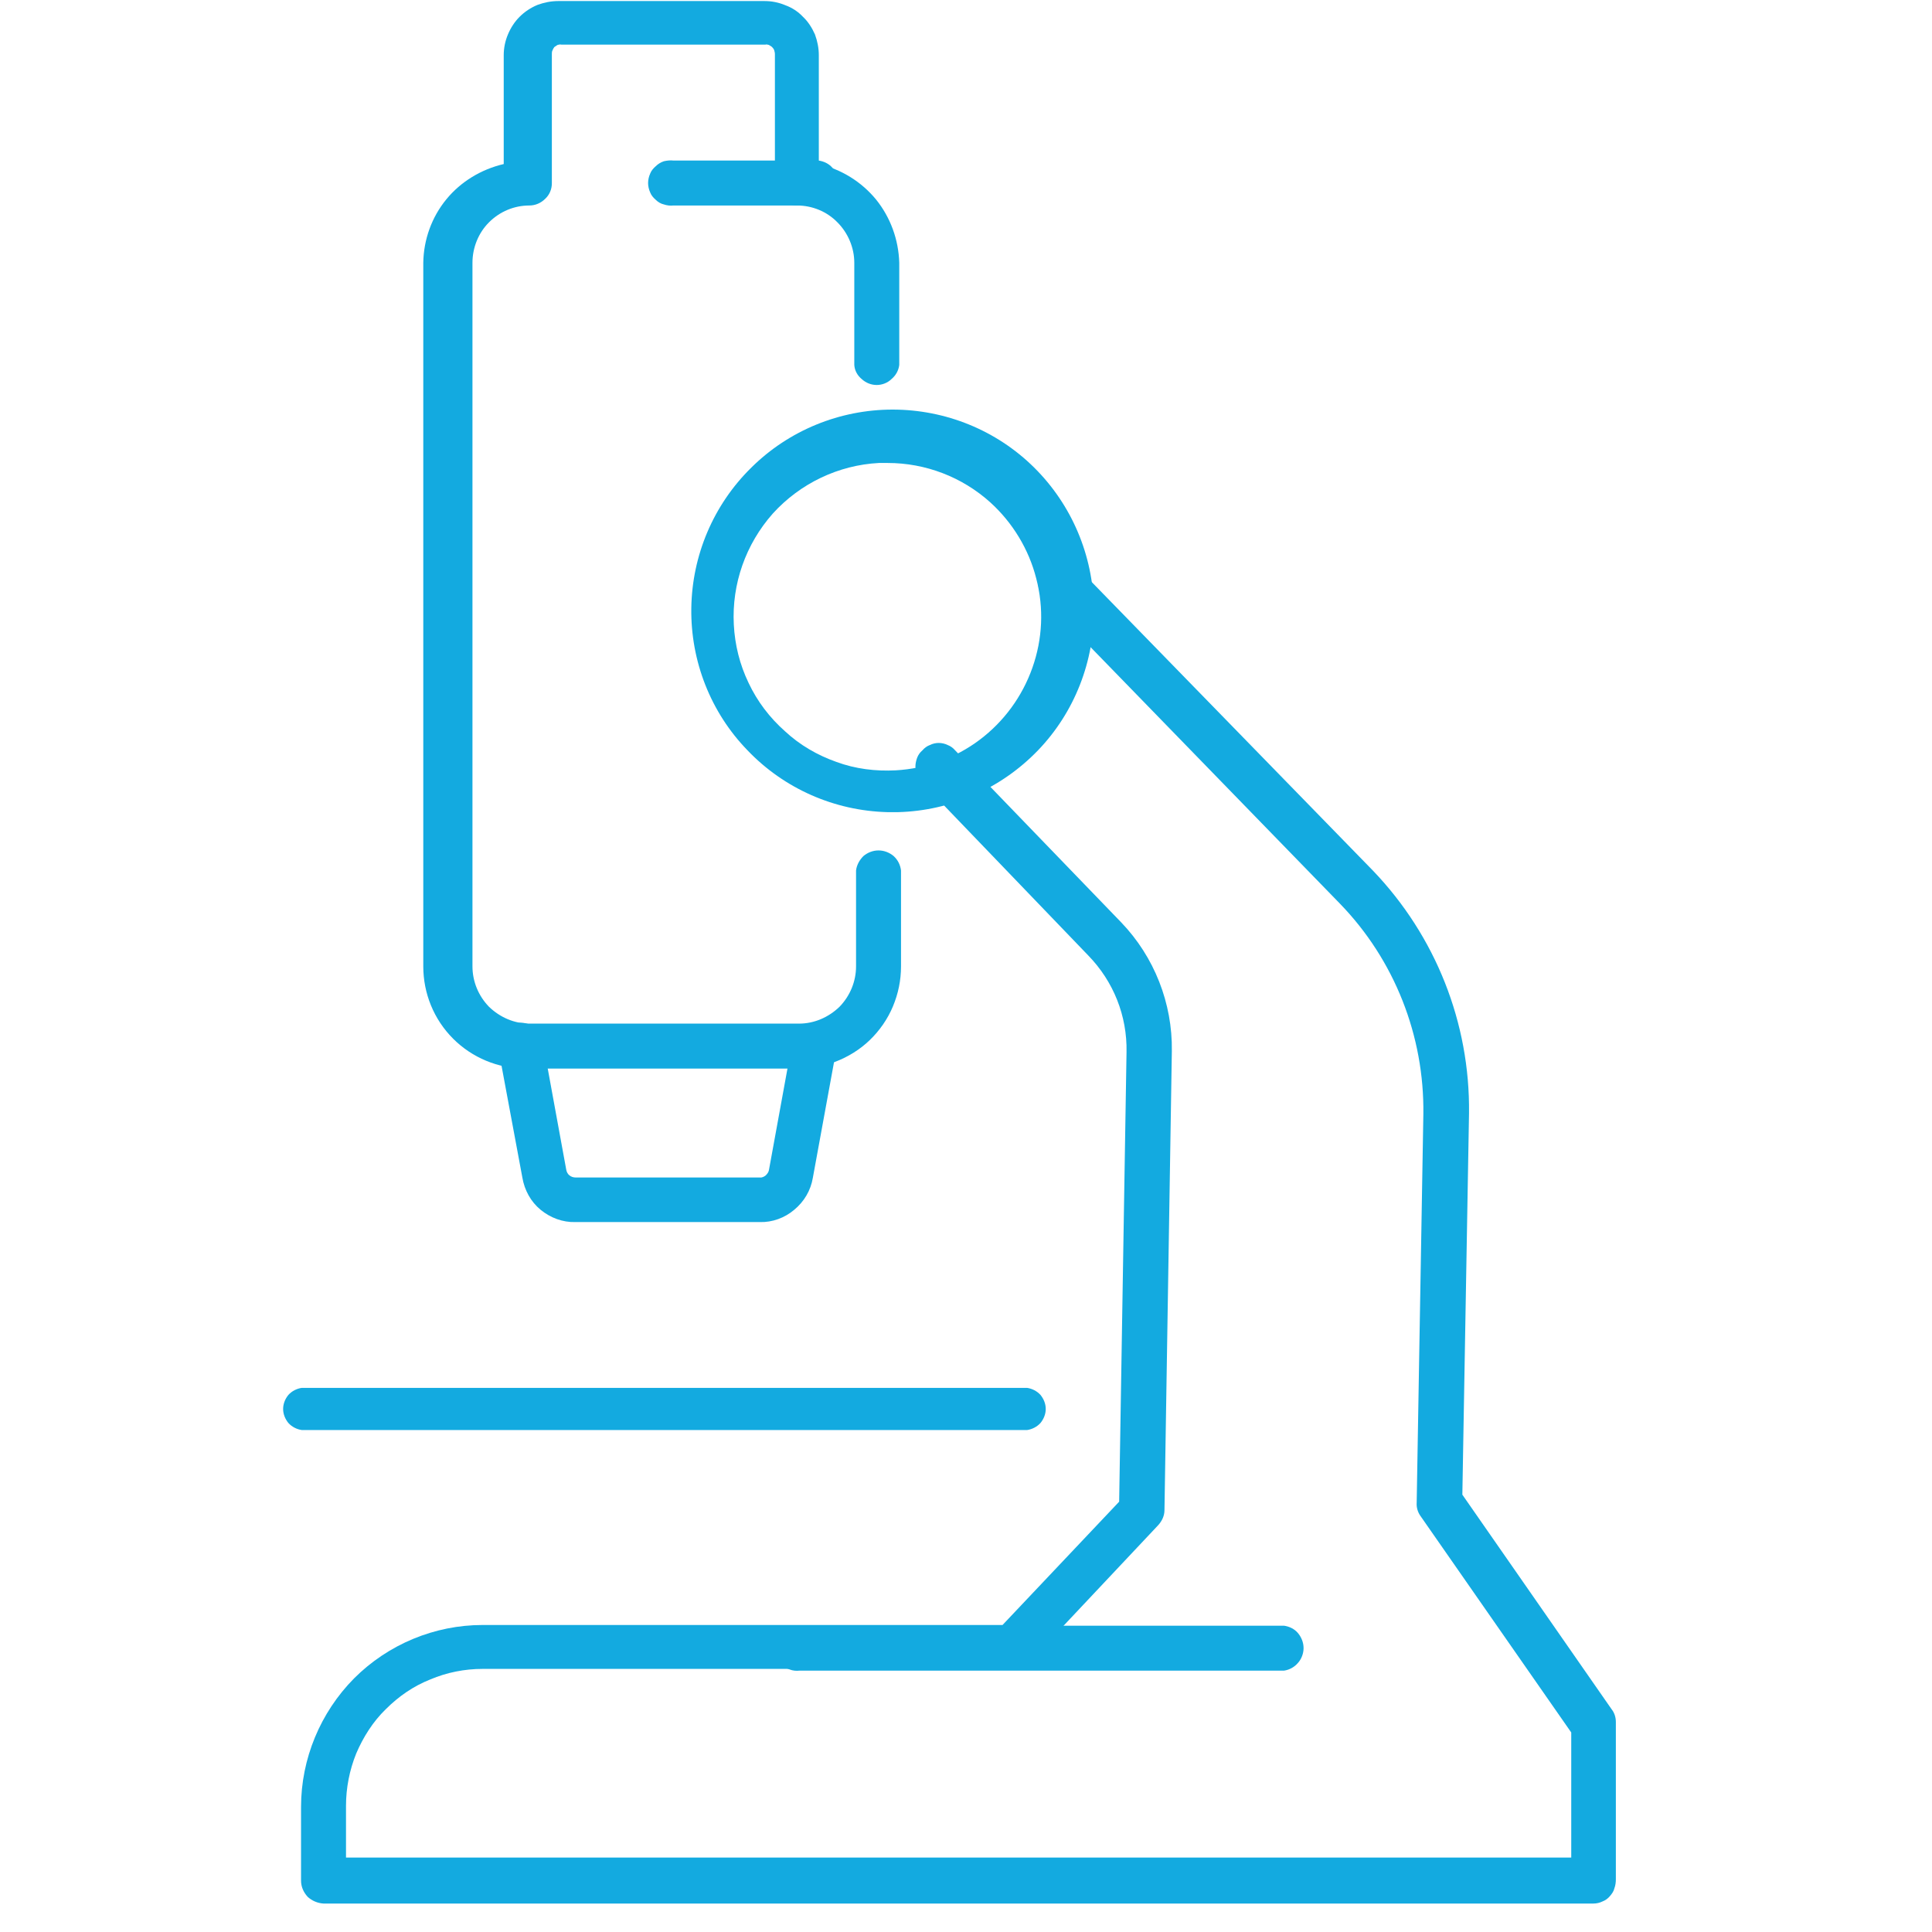 <svg width="55" height="55" viewBox="0 0 55 55" fill="none" xmlns="http://www.w3.org/2000/svg" xmlns:xlink="http://www.w3.org/1999/xlink">
	<desc>
			Created with Pixso.
	</desc>
	<defs>
		<clipPath id="clip3237_6729">
			<rect id="Frame" width="38" height="54.19" transform="translate(8 0)" fill="white" fill-opacity="0"/>
		</clipPath>
	</defs>
	<rect id="иконка 3900 исследований" width="55" height="55" fill="#FFFFFF" fill-opacity="0"/>
	<rect id="Frame" width="38" height="54.19" transform="translate(8 0)" fill="#FFFFFF" fill-opacity="0"/>
	<g clip-path="url(#clip3237_6729)">
		<path id="Vector" d="M22.63 30.42L14.95 30.42C14.18 30.42 13.44 30.11 12.9 29.57C12.35 29.02 12.05 28.28 12.05 27.51L12.05 7.48C12.06 6.82 12.29 6.18 12.71 5.67C13.12 5.17 13.7 4.82 14.34 4.67L14.34 1.57C14.34 1.37 14.38 1.17 14.46 0.98C14.54 0.79 14.65 0.62 14.79 0.48C14.94 0.33 15.11 0.22 15.3 0.14C15.49 0.07 15.69 0.03 15.89 0.03L21.77 0.03C21.97 0.03 22.17 0.07 22.36 0.15C22.55 0.22 22.72 0.33 22.86 0.48C23.01 0.62 23.12 0.8 23.2 0.98C23.27 1.17 23.31 1.37 23.31 1.57L23.31 4.67C23.95 4.82 24.52 5.17 24.94 5.68C25.35 6.19 25.58 6.82 25.6 7.48L25.6 10.39C25.58 10.55 25.5 10.69 25.38 10.79C25.27 10.9 25.11 10.96 24.96 10.96C24.8 10.96 24.65 10.9 24.53 10.79C24.41 10.69 24.33 10.55 24.32 10.39L24.32 7.48C24.32 7.05 24.14 6.63 23.84 6.33C23.54 6.02 23.12 5.85 22.69 5.85C22.52 5.85 22.36 5.78 22.24 5.67C22.12 5.55 22.06 5.39 22.06 5.22L22.06 1.54C22.06 1.5 22.05 1.47 22.04 1.43C22.03 1.4 22.01 1.37 21.98 1.34C21.96 1.32 21.92 1.3 21.89 1.28C21.86 1.27 21.82 1.26 21.79 1.27L15.98 1.27C15.94 1.26 15.91 1.27 15.87 1.28C15.84 1.3 15.81 1.32 15.78 1.34C15.76 1.37 15.74 1.4 15.73 1.43C15.71 1.47 15.71 1.5 15.71 1.54L15.71 5.22C15.71 5.39 15.64 5.55 15.52 5.66C15.4 5.78 15.24 5.85 15.07 5.85C14.64 5.85 14.23 6.02 13.92 6.33C13.62 6.63 13.45 7.05 13.45 7.48L13.45 27.51C13.45 27.94 13.62 28.35 13.92 28.66C14.23 28.96 14.64 29.14 15.07 29.14L22.75 29.14C23.18 29.14 23.59 28.96 23.9 28.66C24.2 28.35 24.37 27.94 24.37 27.51L24.37 24.78C24.39 24.62 24.47 24.48 24.58 24.37C24.7 24.27 24.85 24.21 25.01 24.21C25.17 24.21 25.32 24.27 25.44 24.37C25.56 24.48 25.63 24.62 25.65 24.78L25.65 27.51C25.65 27.91 25.57 28.29 25.42 28.65C25.27 29.01 25.04 29.34 24.76 29.61C24.48 29.88 24.14 30.09 23.77 30.23C23.41 30.37 23.02 30.43 22.63 30.42Z" fill="#13AAE0" fill-opacity="1" fill-rule="nonzero"/>
		<path id="Vector" d="M21.63 34.79L16.38 34.79C16.02 34.8 15.67 34.67 15.39 34.44C15.11 34.21 14.93 33.88 14.87 33.52L14.19 29.87C14.16 29.71 14.2 29.53 14.3 29.39C14.39 29.25 14.54 29.16 14.71 29.13C14.79 29.11 14.87 29.11 14.96 29.13C15.04 29.15 15.12 29.18 15.18 29.23C15.25 29.28 15.31 29.34 15.36 29.41C15.4 29.48 15.43 29.56 15.45 29.64L16.12 33.3C16.13 33.36 16.16 33.42 16.21 33.46C16.26 33.5 16.32 33.52 16.38 33.52L21.63 33.52C21.69 33.53 21.75 33.5 21.8 33.46C21.84 33.42 21.88 33.37 21.89 33.31L22.56 29.64C22.58 29.56 22.61 29.48 22.65 29.41C22.7 29.34 22.76 29.28 22.83 29.23C22.89 29.18 22.97 29.15 23.05 29.14C23.14 29.12 23.22 29.12 23.3 29.13C23.38 29.15 23.46 29.18 23.53 29.22C23.6 29.27 23.66 29.33 23.71 29.4C23.76 29.46 23.79 29.54 23.81 29.62C23.83 29.71 23.83 29.79 23.81 29.87L23.14 33.53C23.08 33.89 22.89 34.21 22.61 34.44C22.34 34.67 21.99 34.8 21.63 34.79Z" fill="#13AAE0" fill-opacity="1" fill-rule="nonzero"/>
		<path id="Vector" d="M45.36 54.19L9.21 54.19C9.04 54.18 8.88 54.11 8.76 54C8.64 53.87 8.57 53.71 8.57 53.54L8.57 51.44C8.57 50.07 9.12 48.75 10.08 47.78C11.05 46.81 12.37 46.26 13.74 46.26L28.54 46.26L31.86 42.75L32.07 29.95C32.09 28.92 31.7 27.94 30.98 27.2L26.26 22.29C26.19 22.23 26.14 22.16 26.11 22.08C26.08 22 26.06 21.91 26.06 21.82C26.06 21.74 26.08 21.65 26.11 21.57C26.14 21.49 26.19 21.42 26.26 21.36C26.32 21.29 26.39 21.24 26.47 21.21C26.55 21.17 26.64 21.15 26.72 21.15C26.81 21.15 26.9 21.17 26.98 21.21C27.06 21.24 27.13 21.29 27.19 21.36L31.92 26.26C32.86 27.24 33.38 28.56 33.36 29.92L33.15 42.99C33.15 43.15 33.08 43.3 32.97 43.42L29.3 47.32C29.18 47.44 29.01 47.51 28.83 47.51L13.74 47.51C13.23 47.51 12.72 47.61 12.25 47.81C11.77 48 11.35 48.29 10.98 48.66C10.62 49.01 10.34 49.45 10.14 49.92C9.95 50.39 9.85 50.9 9.85 51.41L9.85 52.88L44.73 52.88L44.73 49.32L40.44 43.16C40.36 43.05 40.32 42.91 40.33 42.78L40.52 31.72C40.55 29.49 39.7 27.33 38.15 25.73L29.75 17.09C29.63 16.97 29.56 16.8 29.56 16.62C29.56 16.45 29.63 16.28 29.75 16.16C29.87 16.03 30.04 15.96 30.22 15.96C30.39 15.96 30.56 16.03 30.68 16.16L39.09 24.79C40.87 26.65 41.85 29.12 41.82 31.69L41.63 42.55L45.88 48.66C45.96 48.76 46 48.89 46 49.02L46 53.5C46 53.58 45.99 53.67 45.96 53.75C45.94 53.84 45.89 53.91 45.83 53.98C45.77 54.05 45.7 54.1 45.62 54.13C45.54 54.17 45.45 54.19 45.36 54.19Z" fill="#13AAE0" fill-opacity="1" fill-rule="nonzero"/>
		<path id="Vector" d="M23.3 5.85L19.17 5.85C19.08 5.86 18.99 5.85 18.9 5.82C18.81 5.8 18.73 5.75 18.67 5.69C18.6 5.63 18.54 5.56 18.51 5.48C18.47 5.39 18.45 5.3 18.45 5.21C18.45 5.12 18.47 5.03 18.51 4.94C18.54 4.86 18.6 4.79 18.67 4.73C18.73 4.67 18.81 4.62 18.9 4.59C18.99 4.57 19.08 4.56 19.17 4.57L23.3 4.57C23.45 4.59 23.6 4.66 23.7 4.78C23.81 4.9 23.86 5.05 23.86 5.21C23.86 5.37 23.81 5.52 23.7 5.64C23.6 5.75 23.45 5.83 23.3 5.85Z" fill="#13AAE0" fill-opacity="1" fill-rule="nonzero"/>
		<path id="Vector" d="M29.24 39.51L8.59 39.51C8.45 39.53 8.31 39.6 8.21 39.71C8.12 39.82 8.06 39.96 8.06 40.11C8.06 40.26 8.12 40.4 8.21 40.51C8.31 40.62 8.45 40.69 8.59 40.71L29.24 40.71C29.38 40.69 29.52 40.62 29.62 40.51C29.71 40.4 29.77 40.26 29.77 40.11C29.77 39.96 29.71 39.82 29.62 39.71C29.52 39.6 29.38 39.53 29.24 39.51Z" fill="#13AAE0" fill-opacity="1" fill-rule="nonzero"/>
		<path id="Vector" d="M25.26 23.12L25.57 23.12C27.07 23.08 28.5 22.45 29.55 21.36C30.59 20.28 31.16 18.82 31.14 17.32C31.12 15.81 30.51 14.37 29.44 13.31C28.37 12.25 26.92 11.66 25.41 11.66C23.91 11.66 22.46 12.25 21.39 13.31C20.31 14.37 19.7 15.81 19.68 17.32C19.66 18.82 20.23 20.28 21.28 21.36C22.32 22.45 23.75 23.08 25.26 23.12ZM20.89 17.78C20.83 16.62 21.23 15.49 22 14.62C22.78 13.76 23.87 13.24 25.02 13.18L25.27 13.18C26.35 13.18 27.39 13.58 28.19 14.3C28.83 14.88 29.29 15.64 29.5 16.47C29.72 17.31 29.68 18.19 29.39 19.01C29.1 19.83 28.58 20.54 27.89 21.06C27.2 21.58 26.37 21.88 25.5 21.93C24.93 21.96 24.35 21.89 23.81 21.69C23.27 21.5 22.77 21.21 22.35 20.82C21.91 20.43 21.56 19.97 21.31 19.44C21.06 18.92 20.92 18.36 20.89 17.78Z" fill="#13AAE0" fill-opacity="1" fill-rule="nonzero"/>
		<path id="Vector" d="M36.55 47.56L22.76 47.56C22.66 47.57 22.57 47.56 22.49 47.53C22.4 47.5 22.32 47.46 22.25 47.4C22.18 47.34 22.13 47.26 22.09 47.18C22.05 47.1 22.03 47.01 22.03 46.92C22.03 46.83 22.05 46.74 22.09 46.65C22.13 46.57 22.18 46.5 22.25 46.43C22.32 46.37 22.4 46.33 22.49 46.3C22.57 46.28 22.66 46.26 22.76 46.28L36.55 46.28C36.7 46.3 36.85 46.37 36.95 46.49C37.05 46.61 37.11 46.76 37.11 46.92C37.11 47.07 37.05 47.23 36.95 47.34C36.85 47.46 36.7 47.54 36.55 47.56Z" fill="#13AAE0" fill-opacity="1" fill-rule="nonzero"/>
	</g>
</svg>
